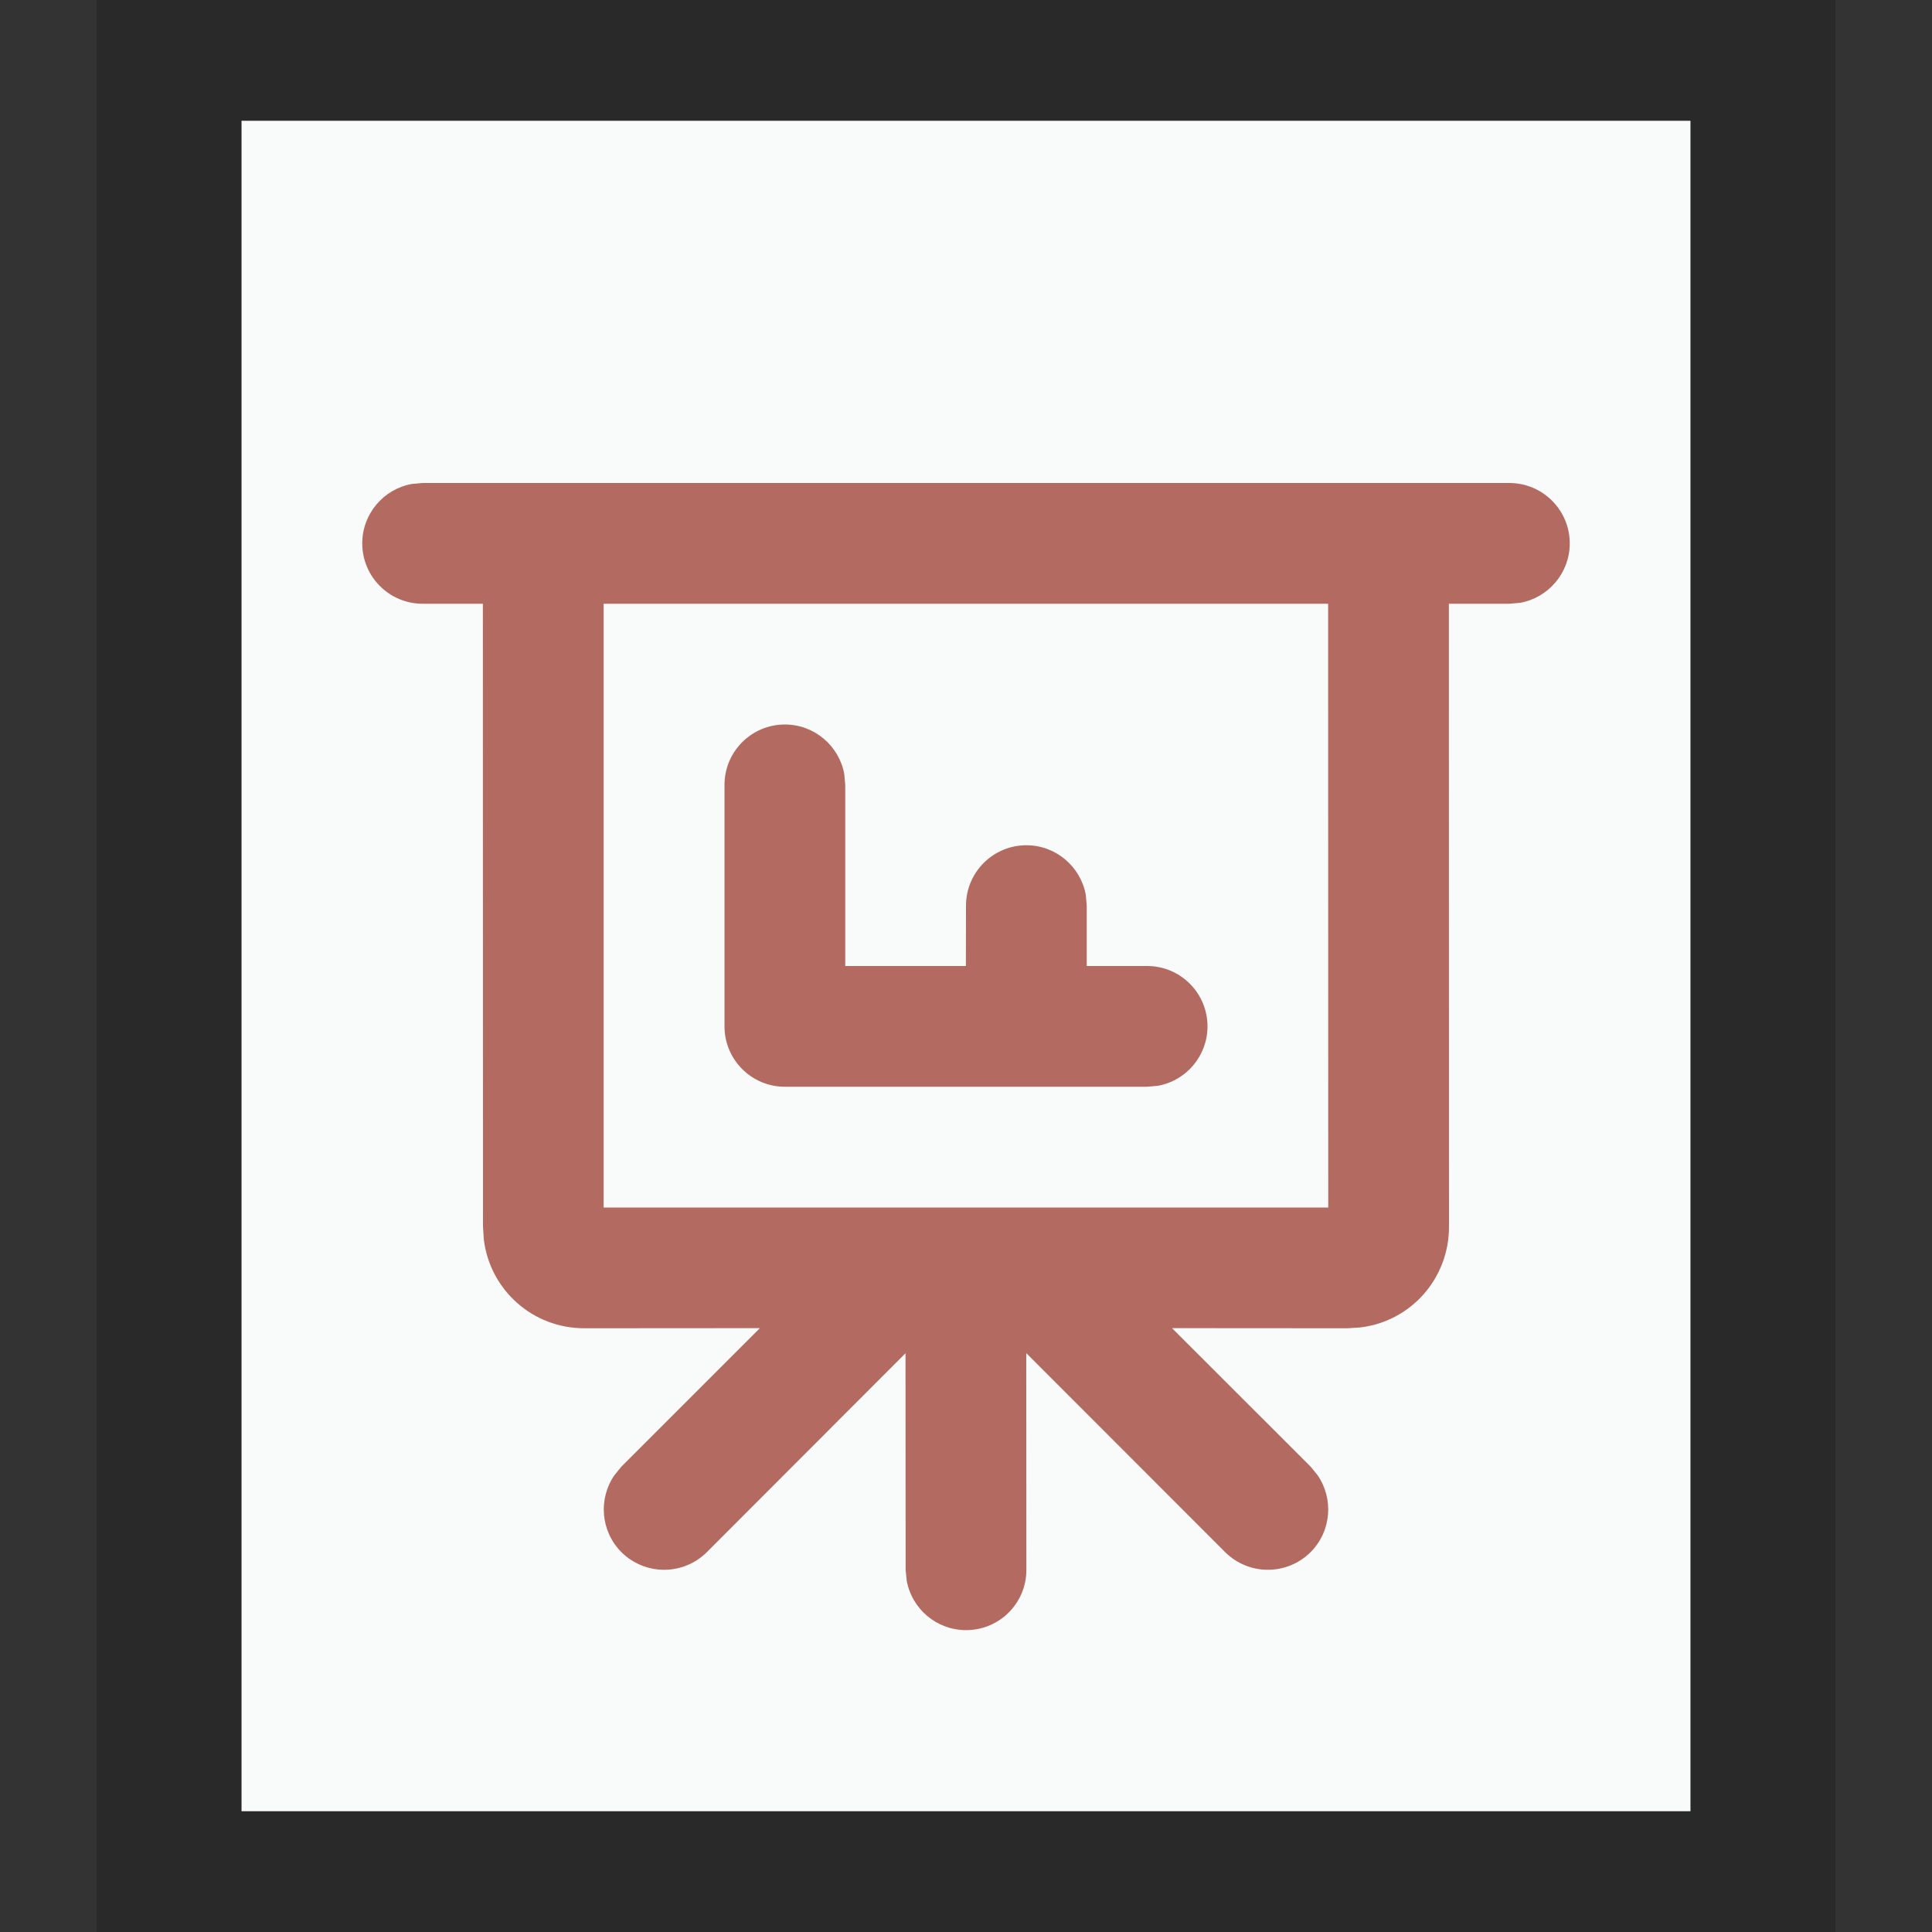 <svg xmlns="http://www.w3.org/2000/svg" width="16" height="16" viewBox="0 0 16 16">
  <rect x="0" y="0" width="16" height="16" fill="#333333" stroke="none"/>
  <g fill="none" fill-rule="evenodd">
    <g transform="translate(2 1)">
      <polygon fill="#F9FBFB" points="0 0 12 0 12 14 0 14"/>
      <path fill="#000" fill-opacity=".2" fill-rule="nonzero" d="M13.2,-1.167 L-1.2,-1.167 L-1.2,15.167 L13.2,15.167 L13.2,-1.167 Z M12,4.4408921e-16 L12,14 L-5.5067062e-14,14 L-5.5067062e-14,4.4408921e-16 L12,4.4408921e-16 Z"/>
    </g>
    <path fill="#B36B61" fill-rule="nonzero" d="M12.5,4 C12.776,4 13,4.224 13,4.5 C13,4.745 12.823,4.95 12.59,4.992 L12.5,5 L11.999,5 L12,10.16 C12,10.588 11.685,10.942 11.268,10.993 L11.162,11 L9.706,10.999 L10.854,12.146 L10.911,12.216 C11.046,12.411 11.027,12.68 10.854,12.854 C10.658,13.049 10.342,13.049 10.146,12.854 L10.146,12.854 L8.499,11.206 L8.5,13 C8.501,13.276 8.277,13.5 8.001,13.5 C7.755,13.5 7.551,13.323 7.509,13.09 L7.5,13 L7.499,11.207 L5.854,12.854 C5.658,13.049 5.342,13.049 5.146,12.854 C4.973,12.68 4.954,12.411 5.089,12.216 L5.146,12.146 L6.293,10.999 L4.838,11 C4.41,11 4.058,10.682 4.007,10.266 L4,10.16 L3.999,5 L3.5,5 C3.224,5 3,4.776 3,4.5 C3,4.255 3.177,4.05 3.41,4.008 L3.5,4 L12.5,4 Z M10.999,5 L4.999,5 L4.999,10 L11,10 L10.999,5 Z M6.5,6 C6.745,6 6.949,6.177 6.992,6.41 L7,6.5 L7,8 L7.999,8 L8,7.5 C8,7.224 8.224,7 8.5,7 C8.745,7 8.949,7.177 8.992,7.41 L9,7.5 L9,8 L9.5,8 C9.776,8 10,8.224 10,8.5 C10,8.745 9.823,8.95 9.59,8.992 L9.5,9 L6.5,9 C6.224,9 6,8.776 6,8.5 L6,8.499 L6,6.5 C6,6.224 6.224,6 6.5,6 Z"/>
  </g>
</svg>
